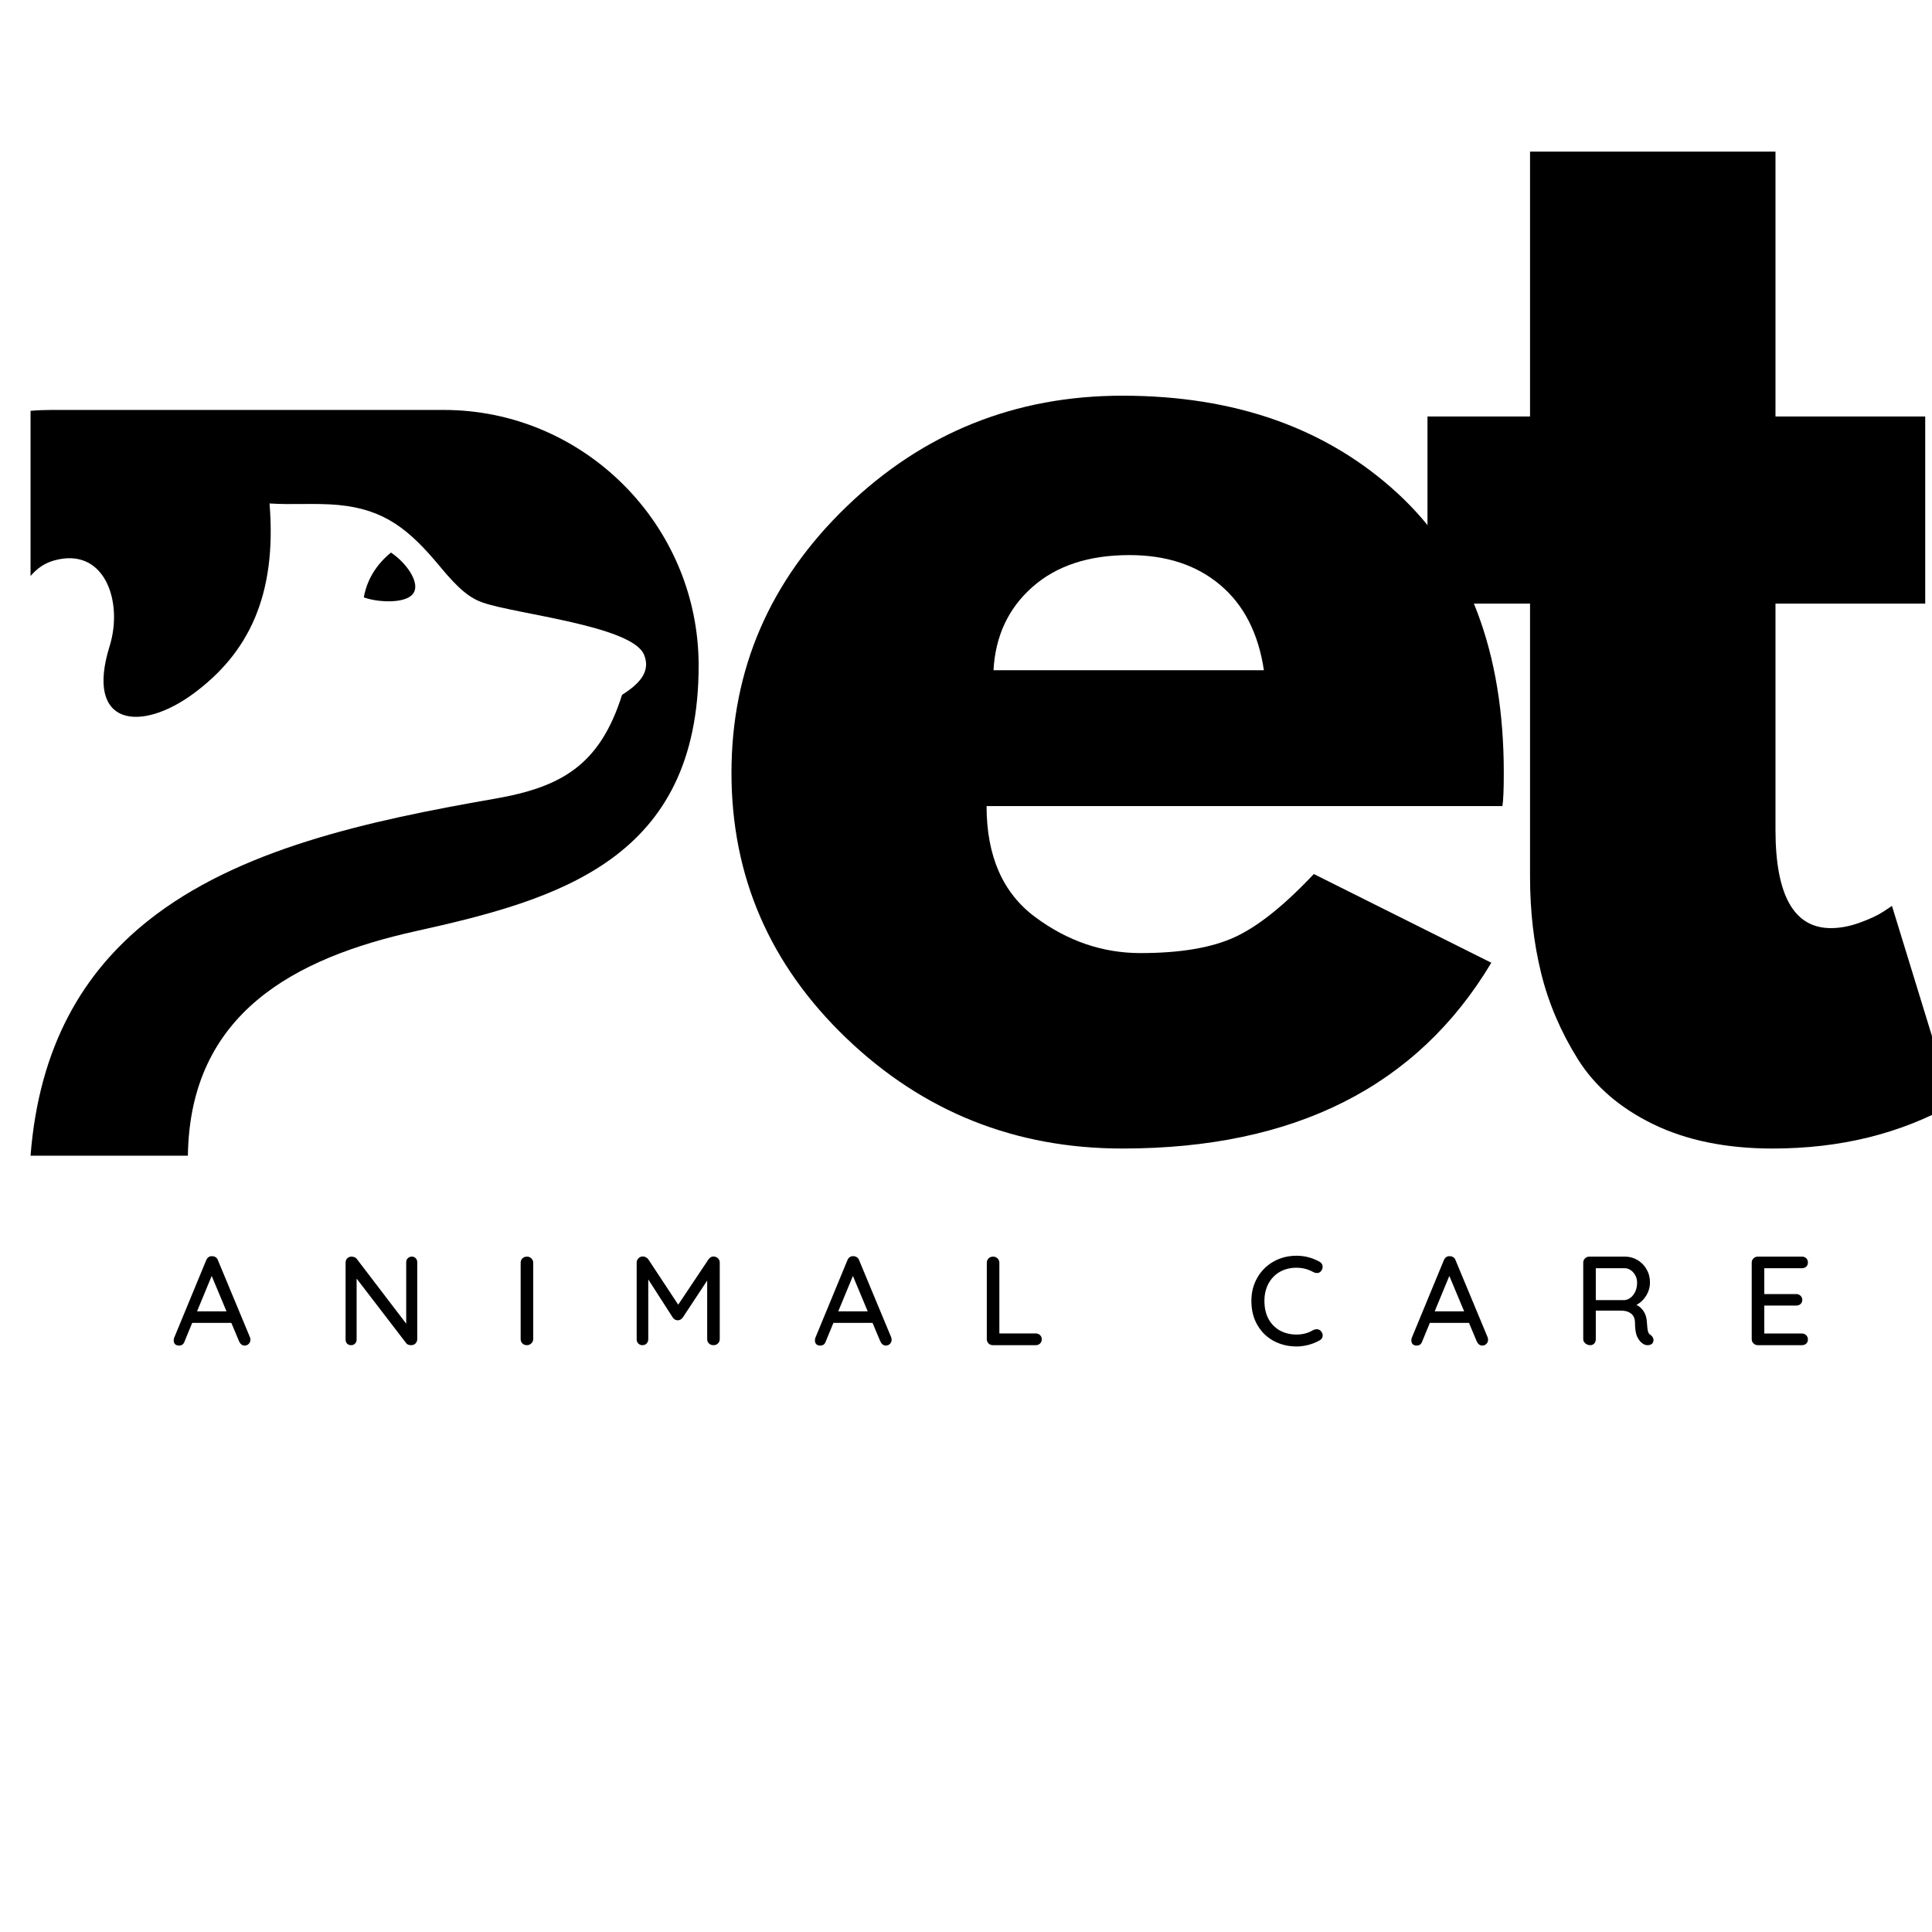 <svg xmlns="http://www.w3.org/2000/svg" xmlns:xlink="http://www.w3.org/1999/xlink" width="500" zoomAndPan="magnify" viewBox="0 0 375 375" height="500" preserveAspectRatio="xMidYMid meet" version="1.0"><defs><g/><clipPath id="1afa6d26aa"><path d="M 5.895 79.57 L 135.645 79.57 L 135.645 224.32 L 5.895 224.32 Z M 5.895 79.57 " clip-rule="nonzero"/></clipPath></defs><g fill="#000000" fill-opacity="1"><g transform="translate(135.791, 218.898)"><g><path d="M 155.828 -62.438 L 55.703 -62.438 C 55.703 -52.75 58.844 -45.57 65.125 -40.906 C 71.406 -36.238 78.223 -33.906 85.578 -33.906 C 93.297 -33.906 99.395 -34.938 103.875 -37 C 108.363 -39.062 113.477 -43.145 119.219 -49.25 L 153.672 -32.031 C 139.316 -7.988 115.453 4.031 82.078 4.031 C 61.266 4.031 43.41 -3.098 28.516 -17.359 C 13.629 -31.617 6.188 -48.797 6.188 -68.891 C 6.188 -88.984 13.629 -106.207 28.516 -120.562 C 43.41 -134.914 61.266 -142.094 82.078 -142.094 C 103.973 -142.094 121.781 -135.77 135.5 -123.125 C 149.227 -110.477 156.094 -92.398 156.094 -68.891 C 156.094 -65.66 156.004 -63.508 155.828 -62.438 Z M 57.047 -88.812 L 109.531 -88.812 C 108.457 -95.988 105.629 -101.504 101.047 -105.359 C 96.473 -109.223 90.598 -111.156 83.422 -111.156 C 75.535 -111.156 69.258 -109.086 64.594 -104.953 C 59.926 -100.828 57.41 -95.445 57.047 -88.812 Z M 57.047 -88.812 "/></g></g></g><g fill="#000000" fill-opacity="1"><g transform="translate(272.761, 218.898)"><g><path d="M 24.219 -138.062 L 24.219 -189.469 L 71.859 -189.469 L 71.859 -138.062 L 100.922 -138.062 L 100.922 -101.734 L 71.859 -101.734 L 71.859 -57.859 C 71.859 -45.117 75.445 -38.75 82.625 -38.75 C 84.414 -38.75 86.297 -39.109 88.266 -39.828 C 90.242 -40.547 91.77 -41.266 92.844 -41.984 L 94.469 -43.062 L 106.297 -4.578 C 96.078 1.16 84.414 4.031 71.312 4.031 C 62.344 4.031 54.629 2.461 48.172 -0.672 C 41.711 -3.805 36.82 -8.02 33.5 -13.312 C 30.188 -18.613 27.812 -24.176 26.375 -30 C 24.938 -35.832 24.219 -42.07 24.219 -48.719 L 24.219 -101.734 L 4.312 -101.734 L 4.312 -138.062 Z M 24.219 -138.062 "/></g></g></g><g clip-path="url(#1afa6d26aa)"><path fill="#000000" d="M 70.617 115.945 C 72.824 116.801 77.766 117.23 79.746 115.672 C 82.152 113.785 79.043 109.336 75.883 107.25 C 72.926 109.688 71.219 112.605 70.617 115.945 Z M 135.605 129.172 C 135.605 101.895 113.344 79.57 86.137 79.57 L 10.016 79.57 C 8.637 79.57 7.285 79.621 5.93 79.746 L 5.93 111.801 C 7.156 110.367 8.613 109.336 10.344 108.832 C 20.297 105.918 23.98 116.777 21.273 125.426 C 16.434 141.012 27.34 142.191 37.621 134.574 C 48.078 126.832 53.793 115.746 52.316 97.723 C 56.801 98.023 61.316 97.598 65.754 98.023 C 74.605 98.879 79.418 102.75 85.359 109.914 C 89.148 114.516 91.305 116.148 93.836 117.004 C 100.453 119.242 122.668 121.504 125 127.059 C 126.379 130.352 124.098 132.738 120.738 134.875 C 116.402 148.602 108.879 152.801 95.992 155.039 C 71.344 159.336 46.172 164.816 28.695 178.746 C 16.184 188.723 7.586 203.027 5.93 224.32 L 36.469 224.32 C 36.844 196.645 57.254 185.934 80.723 180.73 C 108.43 174.598 135.605 166.805 135.605 129.172 Z M 135.605 129.172 " fill-opacity="1" fill-rule="evenodd"/></g><g fill="#000000" fill-opacity="1"><g transform="translate(33.277, 261.097)"><g><path d="M 15.25 -1.516 C 15.301 -1.367 15.328 -1.219 15.328 -1.062 C 15.328 -0.727 15.211 -0.453 14.984 -0.234 C 14.766 -0.023 14.508 0.078 14.219 0.078 C 13.988 0.078 13.781 0.008 13.594 -0.125 C 13.406 -0.27 13.254 -0.469 13.141 -0.719 L 11.625 -4.328 L 4.031 -4.328 L 2.531 -0.688 C 2.445 -0.438 2.312 -0.242 2.125 -0.109 C 1.938 0.016 1.727 0.078 1.5 0.078 C 1.156 0.078 0.891 -0.008 0.703 -0.188 C 0.523 -0.375 0.438 -0.625 0.438 -0.938 C 0.438 -1 0.453 -1.129 0.484 -1.328 L 6.75 -16.5 C 6.863 -16.77 7.023 -16.973 7.234 -17.109 C 7.441 -17.242 7.676 -17.297 7.938 -17.266 C 8.176 -17.266 8.395 -17.195 8.594 -17.062 C 8.789 -16.938 8.93 -16.75 9.016 -16.5 Z M 4.969 -6.562 L 10.688 -6.562 L 7.812 -13.438 Z M 4.969 -6.562 "/></g></g></g><g fill="#000000" fill-opacity="1"><g transform="translate(65.048, 261.097)"><g><path d="M 14.891 -17.188 C 15.203 -17.188 15.453 -17.082 15.641 -16.875 C 15.836 -16.676 15.938 -16.422 15.938 -16.109 L 15.938 -1.203 C 15.938 -0.859 15.828 -0.57 15.609 -0.344 C 15.391 -0.113 15.109 0 14.766 0 C 14.578 0 14.395 -0.023 14.219 -0.078 C 14.051 -0.141 13.922 -0.227 13.828 -0.344 L 4.172 -12.922 L 4.172 -1.078 C 4.172 -0.766 4.066 -0.504 3.859 -0.297 C 3.66 -0.098 3.406 0 3.094 0 C 2.781 0 2.523 -0.098 2.328 -0.297 C 2.129 -0.504 2.031 -0.766 2.031 -1.078 L 2.031 -16.016 C 2.031 -16.359 2.141 -16.641 2.359 -16.859 C 2.586 -17.078 2.863 -17.188 3.188 -17.188 C 3.383 -17.188 3.57 -17.148 3.75 -17.078 C 3.938 -17.004 4.078 -16.906 4.172 -16.781 L 13.797 -4.172 L 13.797 -16.109 C 13.797 -16.422 13.898 -16.676 14.109 -16.875 C 14.316 -17.082 14.578 -17.188 14.891 -17.188 Z M 14.891 -17.188 "/></g></g></g><g fill="#000000" fill-opacity="1"><g transform="translate(99.028, 261.097)"><g><path d="M 4.469 -1.203 C 4.469 -0.859 4.344 -0.57 4.094 -0.344 C 3.852 -0.113 3.57 0 3.25 0 C 2.883 0 2.586 -0.113 2.359 -0.344 C 2.141 -0.57 2.031 -0.859 2.031 -1.203 L 2.031 -16.016 C 2.031 -16.336 2.145 -16.613 2.375 -16.844 C 2.602 -17.07 2.898 -17.188 3.266 -17.188 C 3.598 -17.188 3.879 -17.07 4.109 -16.844 C 4.348 -16.613 4.469 -16.336 4.469 -16.016 Z M 4.469 -1.203 "/></g></g></g><g fill="#000000" fill-opacity="1"><g transform="translate(121.546, 261.097)"><g><path d="M 16.969 -17.219 C 17.301 -17.195 17.582 -17.078 17.812 -16.859 C 18.039 -16.641 18.156 -16.367 18.156 -16.047 L 18.156 -1.172 C 18.156 -0.848 18.039 -0.57 17.812 -0.344 C 17.594 -0.113 17.305 0 16.953 0 C 16.586 0 16.289 -0.109 16.062 -0.328 C 15.832 -0.547 15.719 -0.828 15.719 -1.172 L 15.719 -12.547 L 10.953 -5.328 C 10.836 -5.18 10.691 -5.055 10.516 -4.953 C 10.348 -4.859 10.176 -4.82 10 -4.844 C 9.832 -4.82 9.66 -4.859 9.484 -4.953 C 9.316 -5.055 9.176 -5.18 9.062 -5.328 L 4.281 -12.766 L 4.281 -1.172 C 4.281 -0.828 4.176 -0.547 3.969 -0.328 C 3.758 -0.109 3.484 0 3.141 0 C 2.816 0 2.551 -0.109 2.344 -0.328 C 2.133 -0.547 2.031 -0.828 2.031 -1.172 L 2.031 -16.047 C 2.031 -16.348 2.145 -16.617 2.375 -16.859 C 2.602 -17.098 2.895 -17.219 3.25 -17.219 C 3.438 -17.219 3.625 -17.164 3.812 -17.062 C 4.008 -16.969 4.164 -16.836 4.281 -16.672 L 10.094 -7.859 L 15.984 -16.672 C 16.254 -17.035 16.582 -17.219 16.969 -17.219 Z M 16.969 -17.219 "/></g></g></g><g fill="#000000" fill-opacity="1"><g transform="translate(157.735, 261.097)"><g><path d="M 15.25 -1.516 C 15.301 -1.367 15.328 -1.219 15.328 -1.062 C 15.328 -0.727 15.211 -0.453 14.984 -0.234 C 14.766 -0.023 14.508 0.078 14.219 0.078 C 13.988 0.078 13.781 0.008 13.594 -0.125 C 13.406 -0.27 13.254 -0.469 13.141 -0.719 L 11.625 -4.328 L 4.031 -4.328 L 2.531 -0.688 C 2.445 -0.438 2.312 -0.242 2.125 -0.109 C 1.938 0.016 1.727 0.078 1.5 0.078 C 1.156 0.078 0.891 -0.008 0.703 -0.188 C 0.523 -0.375 0.438 -0.625 0.438 -0.938 C 0.438 -1 0.453 -1.129 0.484 -1.328 L 6.75 -16.5 C 6.863 -16.77 7.023 -16.973 7.234 -17.109 C 7.441 -17.242 7.676 -17.297 7.938 -17.266 C 8.176 -17.266 8.395 -17.195 8.594 -17.062 C 8.789 -16.938 8.93 -16.75 9.016 -16.5 Z M 4.969 -6.562 L 10.688 -6.562 L 7.812 -13.438 Z M 4.969 -6.562 "/></g></g></g><g fill="#000000" fill-opacity="1"><g transform="translate(189.506, 261.097)"><g><path d="M 11.516 -2.281 C 11.859 -2.281 12.141 -2.172 12.359 -1.953 C 12.586 -1.742 12.703 -1.469 12.703 -1.125 C 12.703 -0.801 12.586 -0.531 12.359 -0.312 C 12.141 -0.102 11.859 0 11.516 0 L 3.219 0 C 2.875 0 2.586 -0.113 2.359 -0.344 C 2.141 -0.57 2.031 -0.848 2.031 -1.172 L 2.031 -16.016 C 2.031 -16.336 2.145 -16.613 2.375 -16.844 C 2.602 -17.07 2.898 -17.188 3.266 -17.188 C 3.598 -17.188 3.879 -17.07 4.109 -16.844 C 4.348 -16.613 4.469 -16.336 4.469 -16.016 L 4.469 -2.281 Z M 11.516 -2.281 "/></g></g></g><g fill="#000000" fill-opacity="1"><g transform="translate(219.018, 261.097)"><g/></g></g><g fill="#000000" fill-opacity="1"><g transform="translate(241.83, 261.097)"><g><path d="M 14.297 -16.188 C 14.691 -15.977 14.891 -15.648 14.891 -15.203 C 14.891 -14.91 14.789 -14.641 14.594 -14.391 C 14.395 -14.129 14.125 -14 13.781 -14 C 13.551 -14 13.328 -14.055 13.109 -14.172 C 12.098 -14.742 11.004 -15.031 9.828 -15.031 C 8.598 -15.031 7.508 -14.758 6.562 -14.219 C 5.625 -13.676 4.895 -12.914 4.375 -11.938 C 3.852 -10.969 3.594 -9.852 3.594 -8.594 C 3.594 -7.238 3.859 -6.066 4.391 -5.078 C 4.93 -4.098 5.676 -3.348 6.625 -2.828 C 7.582 -2.316 8.648 -2.062 9.828 -2.062 C 11.035 -2.062 12.129 -2.359 13.109 -2.953 C 13.305 -3.047 13.52 -3.094 13.75 -3.094 C 14.113 -3.094 14.398 -2.953 14.609 -2.672 C 14.805 -2.43 14.906 -2.172 14.906 -1.891 C 14.906 -1.691 14.852 -1.504 14.75 -1.328 C 14.645 -1.16 14.5 -1.031 14.312 -0.938 C 13.676 -0.57 12.961 -0.281 12.172 -0.062 C 11.379 0.145 10.598 0.25 9.828 0.25 C 8.234 0.25 6.77 -0.098 5.438 -0.797 C 4.102 -1.504 3.039 -2.531 2.25 -3.875 C 1.457 -5.219 1.062 -6.789 1.062 -8.594 C 1.062 -10.25 1.441 -11.742 2.203 -13.078 C 2.961 -14.41 4.008 -15.457 5.344 -16.219 C 6.676 -16.977 8.172 -17.359 9.828 -17.359 C 11.41 -17.359 12.898 -16.969 14.297 -16.188 Z M 14.297 -16.188 "/></g></g></g><g fill="#000000" fill-opacity="1"><g transform="translate(273.503, 261.097)"><g><path d="M 15.25 -1.516 C 15.301 -1.367 15.328 -1.219 15.328 -1.062 C 15.328 -0.727 15.211 -0.453 14.984 -0.234 C 14.766 -0.023 14.508 0.078 14.219 0.078 C 13.988 0.078 13.781 0.008 13.594 -0.125 C 13.406 -0.27 13.254 -0.469 13.141 -0.719 L 11.625 -4.328 L 4.031 -4.328 L 2.531 -0.688 C 2.445 -0.438 2.312 -0.242 2.125 -0.109 C 1.938 0.016 1.727 0.078 1.5 0.078 C 1.156 0.078 0.891 -0.008 0.703 -0.188 C 0.523 -0.375 0.438 -0.625 0.438 -0.938 C 0.438 -1 0.453 -1.129 0.484 -1.328 L 6.75 -16.5 C 6.863 -16.77 7.023 -16.973 7.234 -17.109 C 7.441 -17.242 7.676 -17.297 7.938 -17.266 C 8.176 -17.266 8.395 -17.195 8.594 -17.062 C 8.789 -16.938 8.93 -16.75 9.016 -16.5 Z M 4.969 -6.562 L 10.688 -6.562 L 7.812 -13.438 Z M 4.969 -6.562 "/></g></g></g><g fill="#000000" fill-opacity="1"><g transform="translate(305.274, 261.097)"><g><path d="M 15.125 -1.969 C 15.289 -1.852 15.422 -1.707 15.516 -1.531 C 15.617 -1.363 15.672 -1.188 15.672 -1 C 15.672 -0.656 15.555 -0.398 15.328 -0.234 C 15.109 -0.078 14.848 0 14.547 0 C 14.234 0 13.969 -0.066 13.75 -0.203 C 13.258 -0.473 12.859 -0.922 12.547 -1.547 C 12.234 -2.172 12.078 -3.086 12.078 -4.297 C 12.078 -5.117 11.832 -5.723 11.344 -6.109 C 10.852 -6.504 10.219 -6.703 9.438 -6.703 L 4.469 -6.703 L 4.469 -1.172 C 4.469 -0.828 4.367 -0.547 4.172 -0.328 C 3.973 -0.109 3.723 0 3.422 0 C 3.035 0 2.707 -0.113 2.438 -0.344 C 2.164 -0.57 2.031 -0.848 2.031 -1.172 L 2.031 -16.016 C 2.031 -16.336 2.145 -16.613 2.375 -16.844 C 2.602 -17.07 2.883 -17.188 3.219 -17.188 L 10.125 -17.188 C 11.008 -17.188 11.816 -16.969 12.547 -16.531 C 13.285 -16.102 13.875 -15.508 14.312 -14.75 C 14.758 -13.988 14.984 -13.133 14.984 -12.188 C 14.984 -11.27 14.738 -10.41 14.25 -9.609 C 13.758 -8.816 13.129 -8.223 12.359 -7.828 C 12.961 -7.523 13.438 -7.094 13.781 -6.531 C 14.133 -5.977 14.332 -5.332 14.375 -4.594 C 14.438 -3.656 14.508 -3.02 14.594 -2.688 C 14.676 -2.352 14.852 -2.113 15.125 -1.969 Z M 10.078 -8.75 C 10.484 -8.781 10.867 -8.941 11.234 -9.234 C 11.609 -9.523 11.91 -9.922 12.141 -10.422 C 12.367 -10.922 12.484 -11.484 12.484 -12.109 C 12.484 -12.891 12.238 -13.555 11.75 -14.109 C 11.27 -14.66 10.688 -14.938 10 -14.938 L 4.469 -14.938 L 4.469 -8.75 Z M 10.078 -8.75 "/></g></g></g><g fill="#000000" fill-opacity="1"><g transform="translate(337.977, 261.097)"><g><path d="M 11.766 -2.266 C 12.109 -2.266 12.391 -2.148 12.609 -1.922 C 12.828 -1.691 12.938 -1.422 12.938 -1.109 C 12.938 -0.773 12.828 -0.504 12.609 -0.297 C 12.391 -0.098 12.109 0 11.766 0 L 3.219 0 C 2.883 0 2.602 -0.113 2.375 -0.344 C 2.145 -0.57 2.031 -0.848 2.031 -1.172 L 2.031 -16.016 C 2.031 -16.336 2.145 -16.613 2.375 -16.844 C 2.602 -17.07 2.883 -17.188 3.219 -17.188 L 11.766 -17.188 C 12.109 -17.188 12.391 -17.082 12.609 -16.875 C 12.828 -16.664 12.938 -16.391 12.938 -16.047 C 12.938 -15.711 12.828 -15.441 12.609 -15.234 C 12.391 -15.035 12.109 -14.938 11.766 -14.938 L 4.469 -14.938 L 4.469 -9.922 L 10.656 -9.922 C 11 -9.922 11.281 -9.812 11.5 -9.594 C 11.727 -9.383 11.844 -9.117 11.844 -8.797 C 11.844 -8.453 11.727 -8.18 11.5 -7.984 C 11.281 -7.785 11 -7.688 10.656 -7.688 L 4.469 -7.688 L 4.469 -2.266 Z M 11.766 -2.266 "/></g></g></g></svg>